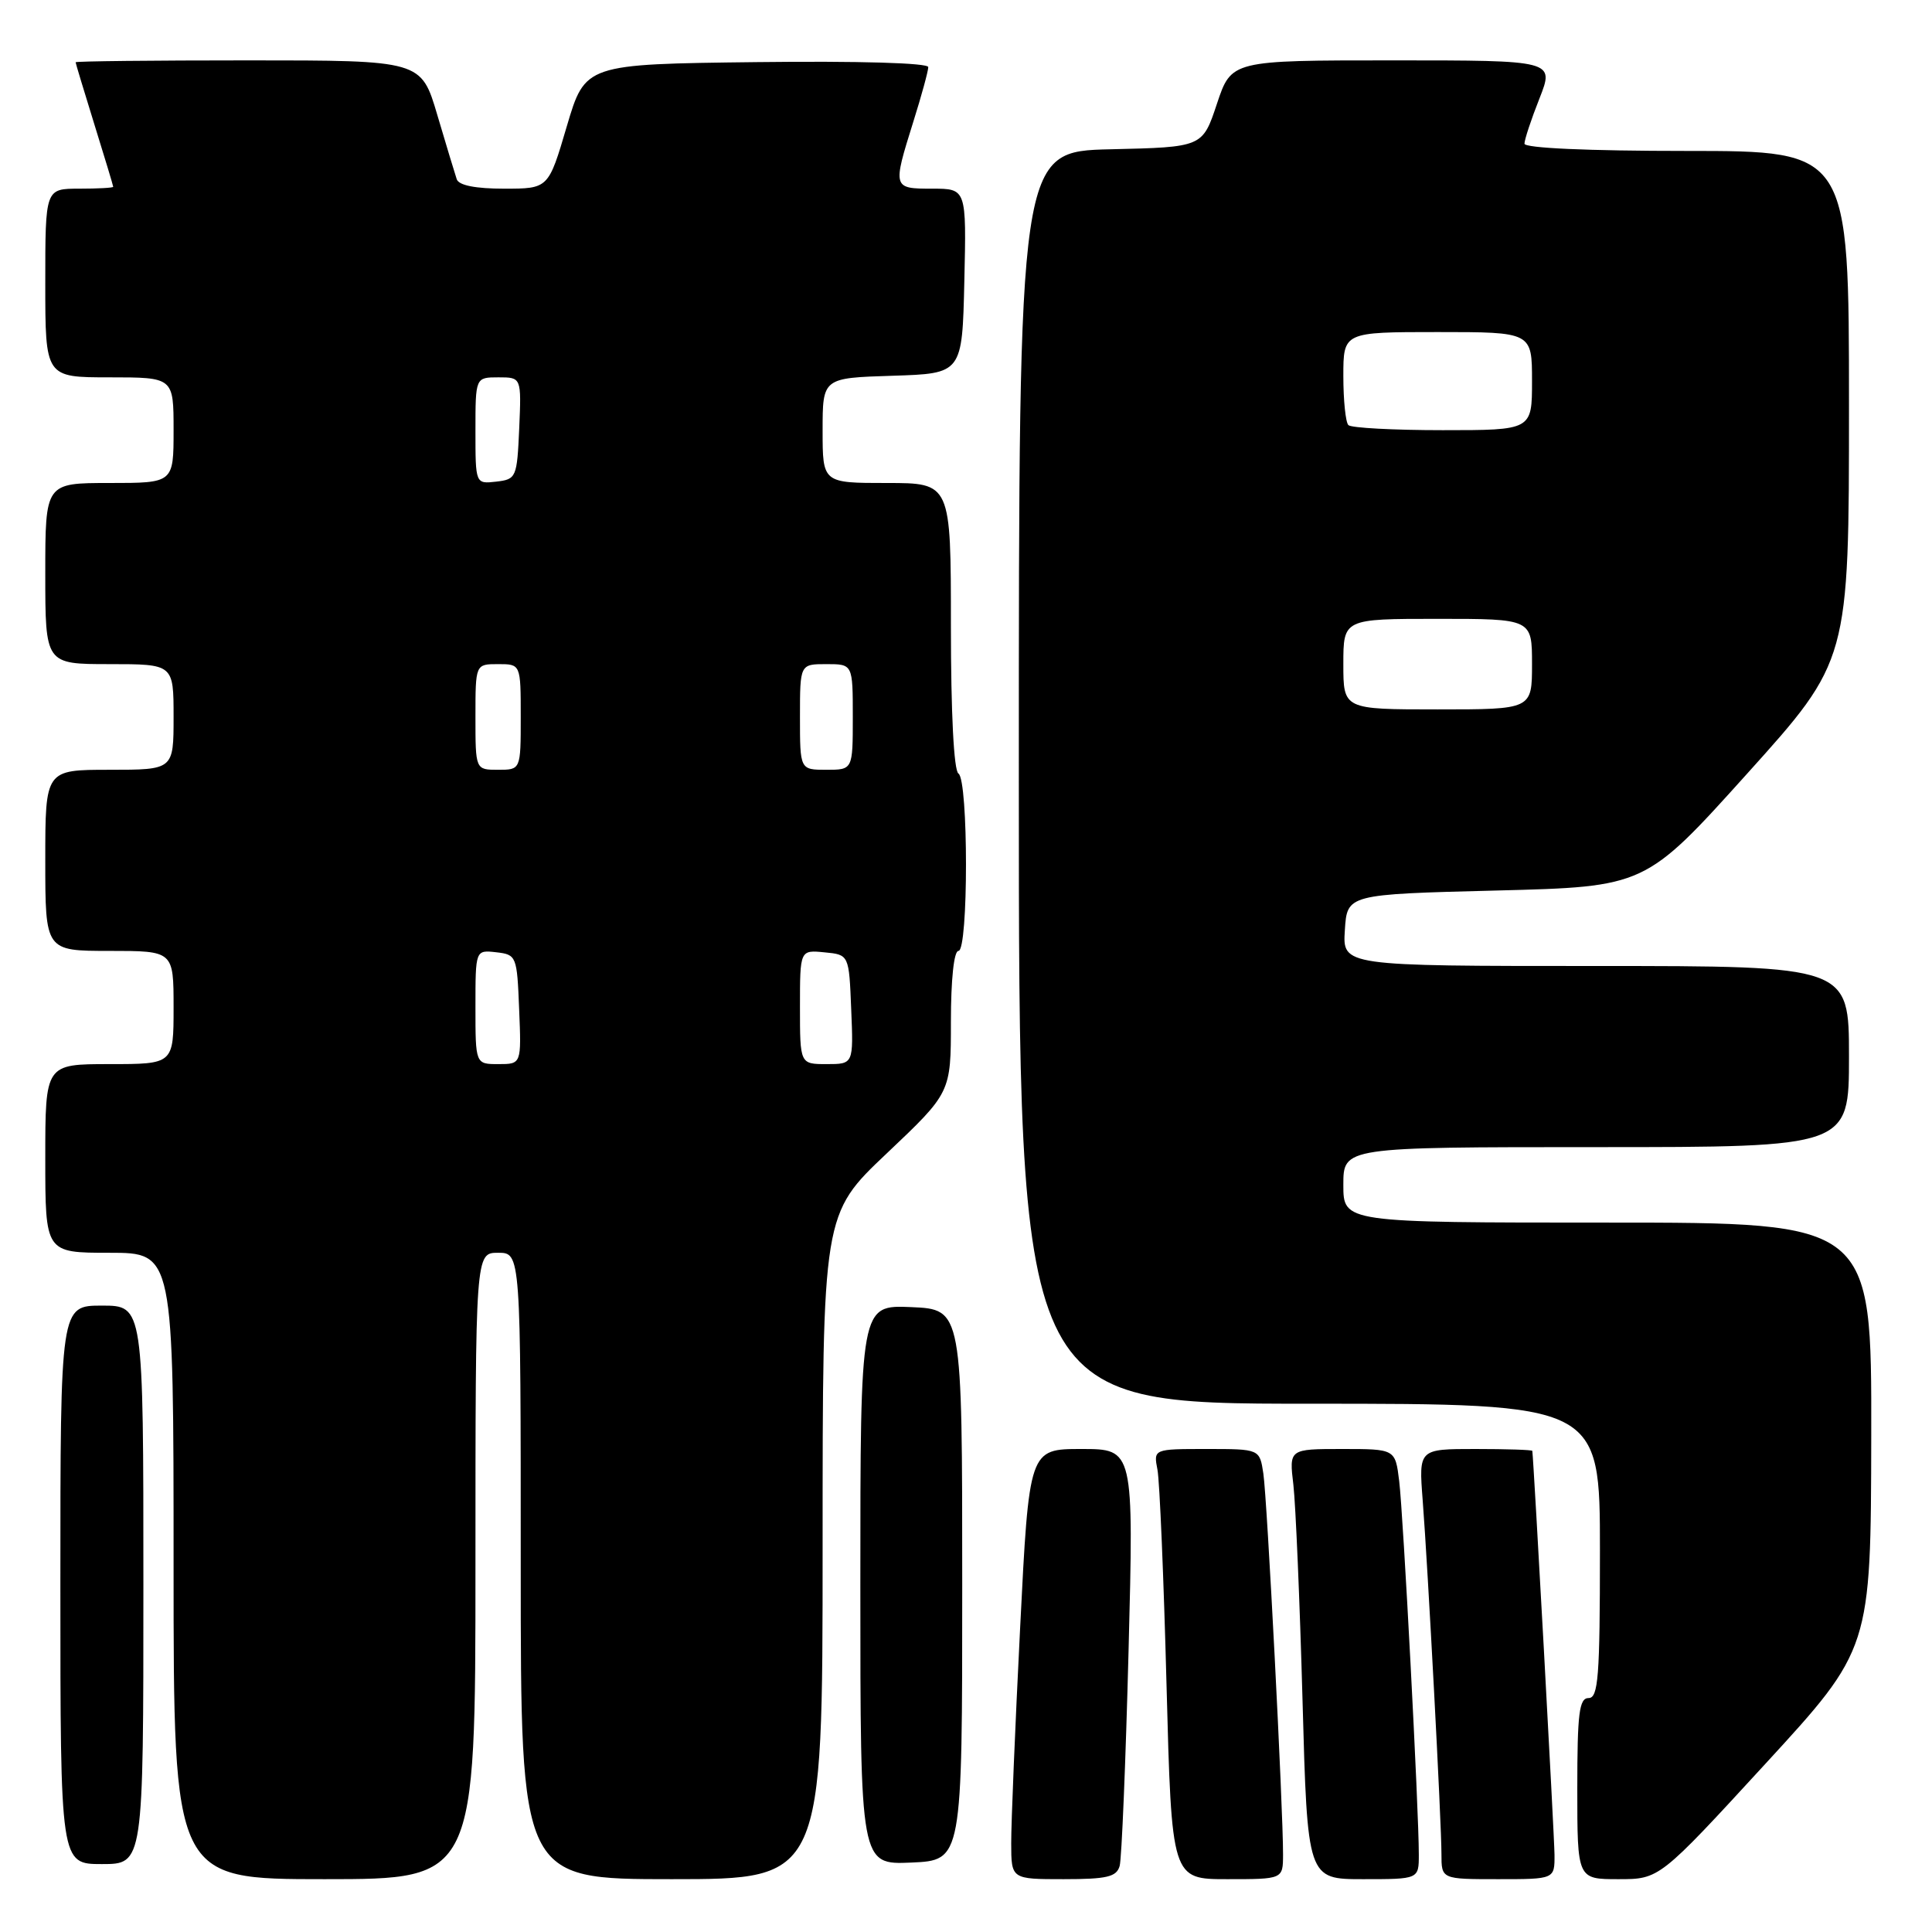 <?xml version="1.0" encoding="UTF-8" standalone="no"?>
<!DOCTYPE svg PUBLIC "-//W3C//DTD SVG 1.1//EN" "http://www.w3.org/Graphics/SVG/1.1/DTD/svg11.dtd" >
<svg xmlns="http://www.w3.org/2000/svg" xmlns:xlink="http://www.w3.org/1999/xlink" version="1.1" viewBox="0 0 256 256">
 <g >
 <path fill="currentColor"
d=" M 63.00 207.50 C 63.00 166.00 63.00 166.00 66.00 166.00 C 69.00 166.00 69.00 166.00 69.00 207.50 C 69.00 249.00 69.00 249.00 89.00 249.00 C 109.00 249.00 109.00 249.00 109.00 204.94 C 109.00 160.87 109.00 160.87 117.50 152.83 C 126.00 144.78 126.00 144.78 126.00 135.39 C 126.00 129.80 126.40 126.00 127.00 126.00 C 128.33 126.00 128.33 103.33 127.00 102.50 C 126.39 102.12 126.00 94.49 126.00 82.94 C 126.00 64.00 126.00 64.00 117.50 64.00 C 109.00 64.00 109.00 64.00 109.00 57.04 C 109.00 50.08 109.00 50.08 118.25 49.79 C 127.50 49.50 127.50 49.50 127.78 37.25 C 128.06 25.00 128.06 25.00 123.53 25.00 C 118.28 25.00 118.26 24.94 121.01 16.16 C 122.11 12.67 123.00 9.40 123.00 8.89 C 123.00 8.34 113.80 8.07 100.27 8.23 C 77.54 8.50 77.54 8.50 75.10 16.75 C 72.67 25.00 72.67 25.00 66.80 25.00 C 63.00 25.00 60.79 24.56 60.52 23.75 C 60.29 23.06 59.13 19.24 57.95 15.25 C 55.81 8.00 55.81 8.00 32.90 8.00 C 20.31 8.00 10.01 8.11 10.02 8.25 C 10.02 8.39 11.15 12.10 12.51 16.50 C 13.88 20.90 15.00 24.61 15.00 24.75 C 15.00 24.89 12.98 25.00 10.50 25.00 C 6.00 25.00 6.00 25.00 6.00 37.50 C 6.00 50.00 6.00 50.00 14.50 50.00 C 23.00 50.00 23.00 50.00 23.00 57.00 C 23.00 64.00 23.00 64.00 14.50 64.00 C 6.00 64.00 6.00 64.00 6.00 76.00 C 6.00 88.00 6.00 88.00 14.50 88.00 C 23.00 88.00 23.00 88.00 23.00 95.00 C 23.00 102.00 23.00 102.00 14.50 102.00 C 6.00 102.00 6.00 102.00 6.00 114.00 C 6.00 126.00 6.00 126.00 14.50 126.00 C 23.00 126.00 23.00 126.00 23.00 133.50 C 23.00 141.00 23.00 141.00 14.50 141.00 C 6.00 141.00 6.00 141.00 6.00 153.50 C 6.00 166.00 6.00 166.00 14.50 166.00 C 23.00 166.00 23.00 166.00 23.00 207.50 C 23.00 249.00 23.00 249.00 43.00 249.00 C 63.00 249.00 63.00 249.00 63.00 207.50 Z  M 148.36 247.25 C 148.63 246.29 149.16 233.46 149.54 218.75 C 150.23 192.00 150.23 192.00 143.30 192.00 C 136.36 192.00 136.36 192.00 135.17 215.75 C 134.51 228.81 133.98 241.64 133.99 244.25 C 134.00 249.00 134.00 249.00 140.93 249.00 C 146.68 249.00 147.95 248.70 148.36 247.25 Z  M 170.01 245.75 C 170.03 239.77 167.90 198.54 167.40 195.25 C 166.91 192.00 166.91 192.00 159.88 192.00 C 152.84 192.00 152.84 192.00 153.37 194.75 C 153.66 196.26 154.20 209.09 154.57 223.25 C 155.25 249.00 155.25 249.00 162.62 249.00 C 170.00 249.00 170.00 249.00 170.01 245.75 Z  M 188.00 245.75 C 188.01 239.99 185.94 200.64 185.40 196.25 C 184.88 192.00 184.88 192.00 177.84 192.00 C 170.81 192.00 170.81 192.00 171.38 196.75 C 171.68 199.36 172.23 212.19 172.59 225.25 C 173.24 249.00 173.24 249.00 180.62 249.00 C 188.00 249.00 188.00 249.00 188.00 245.75 Z  M 205.98 245.75 C 205.96 243.28 203.22 193.49 203.04 192.25 C 203.02 192.11 199.62 192.00 195.49 192.00 C 187.99 192.00 187.99 192.00 188.51 198.75 C 189.21 207.78 191.00 241.50 191.00 245.68 C 191.00 249.00 191.00 249.00 198.50 249.00 C 206.00 249.00 206.00 249.00 205.98 245.75 Z  M 233.89 233.75 C 247.90 218.50 247.90 218.50 247.95 190.25 C 248.00 162.00 248.00 162.00 213.00 162.00 C 178.00 162.00 178.00 162.00 178.00 157.00 C 178.00 152.00 178.00 152.00 211.50 152.00 C 245.00 152.00 245.00 152.00 245.00 140.00 C 245.00 128.00 245.00 128.00 211.45 128.00 C 177.89 128.00 177.89 128.00 178.20 123.25 C 178.50 118.50 178.50 118.50 198.25 118.00 C 218.01 117.50 218.01 117.50 231.50 102.52 C 245.00 87.53 245.00 87.53 245.00 53.77 C 245.00 20.00 245.00 20.00 223.50 20.00 C 210.38 20.00 202.00 19.62 202.00 19.04 C 202.00 18.51 202.89 15.81 203.99 13.04 C 205.97 8.00 205.97 8.00 184.57 8.00 C 163.17 8.00 163.17 8.00 161.25 13.75 C 159.34 19.50 159.34 19.50 147.17 19.78 C 135.00 20.06 135.00 20.06 135.00 103.03 C 135.00 186.00 135.00 186.00 173.50 186.00 C 212.00 186.00 212.00 186.00 212.00 205.50 C 212.00 222.17 211.78 225.00 210.50 225.00 C 209.25 225.00 209.00 227.00 209.00 237.00 C 209.00 249.00 209.00 249.00 214.44 249.00 C 219.88 249.00 219.88 249.00 233.89 233.75 Z  M 19.00 210.00 C 19.00 173.00 19.00 173.00 13.50 173.00 C 8.00 173.00 8.00 173.00 8.00 210.00 C 8.00 247.00 8.00 247.00 13.50 247.00 C 19.00 247.00 19.00 247.00 19.00 210.00 Z  M 127.50 210.00 C 127.50 173.50 127.50 173.50 120.75 173.20 C 114.00 172.91 114.00 172.91 114.00 210.00 C 114.00 247.09 114.00 247.09 120.75 246.80 C 127.50 246.50 127.50 246.50 127.50 210.00 Z  M 63.00 133.43 C 63.00 125.87 63.00 125.87 65.75 126.18 C 68.44 126.49 68.51 126.67 68.79 133.75 C 69.09 141.00 69.09 141.00 66.04 141.00 C 63.00 141.00 63.00 141.00 63.00 133.43 Z  M 106.00 133.44 C 106.00 125.87 106.00 125.87 109.25 126.19 C 112.50 126.50 112.50 126.50 112.79 133.75 C 113.09 141.00 113.09 141.00 109.54 141.00 C 106.00 141.00 106.00 141.00 106.00 133.44 Z  M 63.00 95.00 C 63.00 88.00 63.00 88.00 66.00 88.00 C 69.00 88.00 69.00 88.00 69.00 95.00 C 69.00 102.00 69.00 102.00 66.00 102.00 C 63.00 102.00 63.00 102.00 63.00 95.00 Z  M 106.00 95.00 C 106.00 88.00 106.00 88.00 109.50 88.00 C 113.00 88.00 113.00 88.00 113.00 95.00 C 113.00 102.00 113.00 102.00 109.50 102.00 C 106.00 102.00 106.00 102.00 106.00 95.00 Z  M 63.00 57.07 C 63.00 50.00 63.00 50.00 66.05 50.00 C 69.09 50.00 69.09 50.00 68.80 56.75 C 68.51 63.29 68.41 63.51 65.75 63.82 C 63.00 64.13 63.00 64.13 63.00 57.07 Z  M 178.00 88.00 C 178.00 82.00 178.00 82.00 190.50 82.00 C 203.00 82.00 203.00 82.00 203.00 88.00 C 203.00 94.00 203.00 94.00 190.50 94.00 C 178.00 94.00 178.00 94.00 178.00 88.00 Z  M 178.67 56.33 C 178.30 55.97 178.00 53.04 178.00 49.83 C 178.00 44.00 178.00 44.00 190.50 44.00 C 203.00 44.00 203.00 44.00 203.00 50.50 C 203.00 57.00 203.00 57.00 191.17 57.00 C 184.66 57.00 179.03 56.70 178.67 56.33 Z "/>
</g>
</svg>